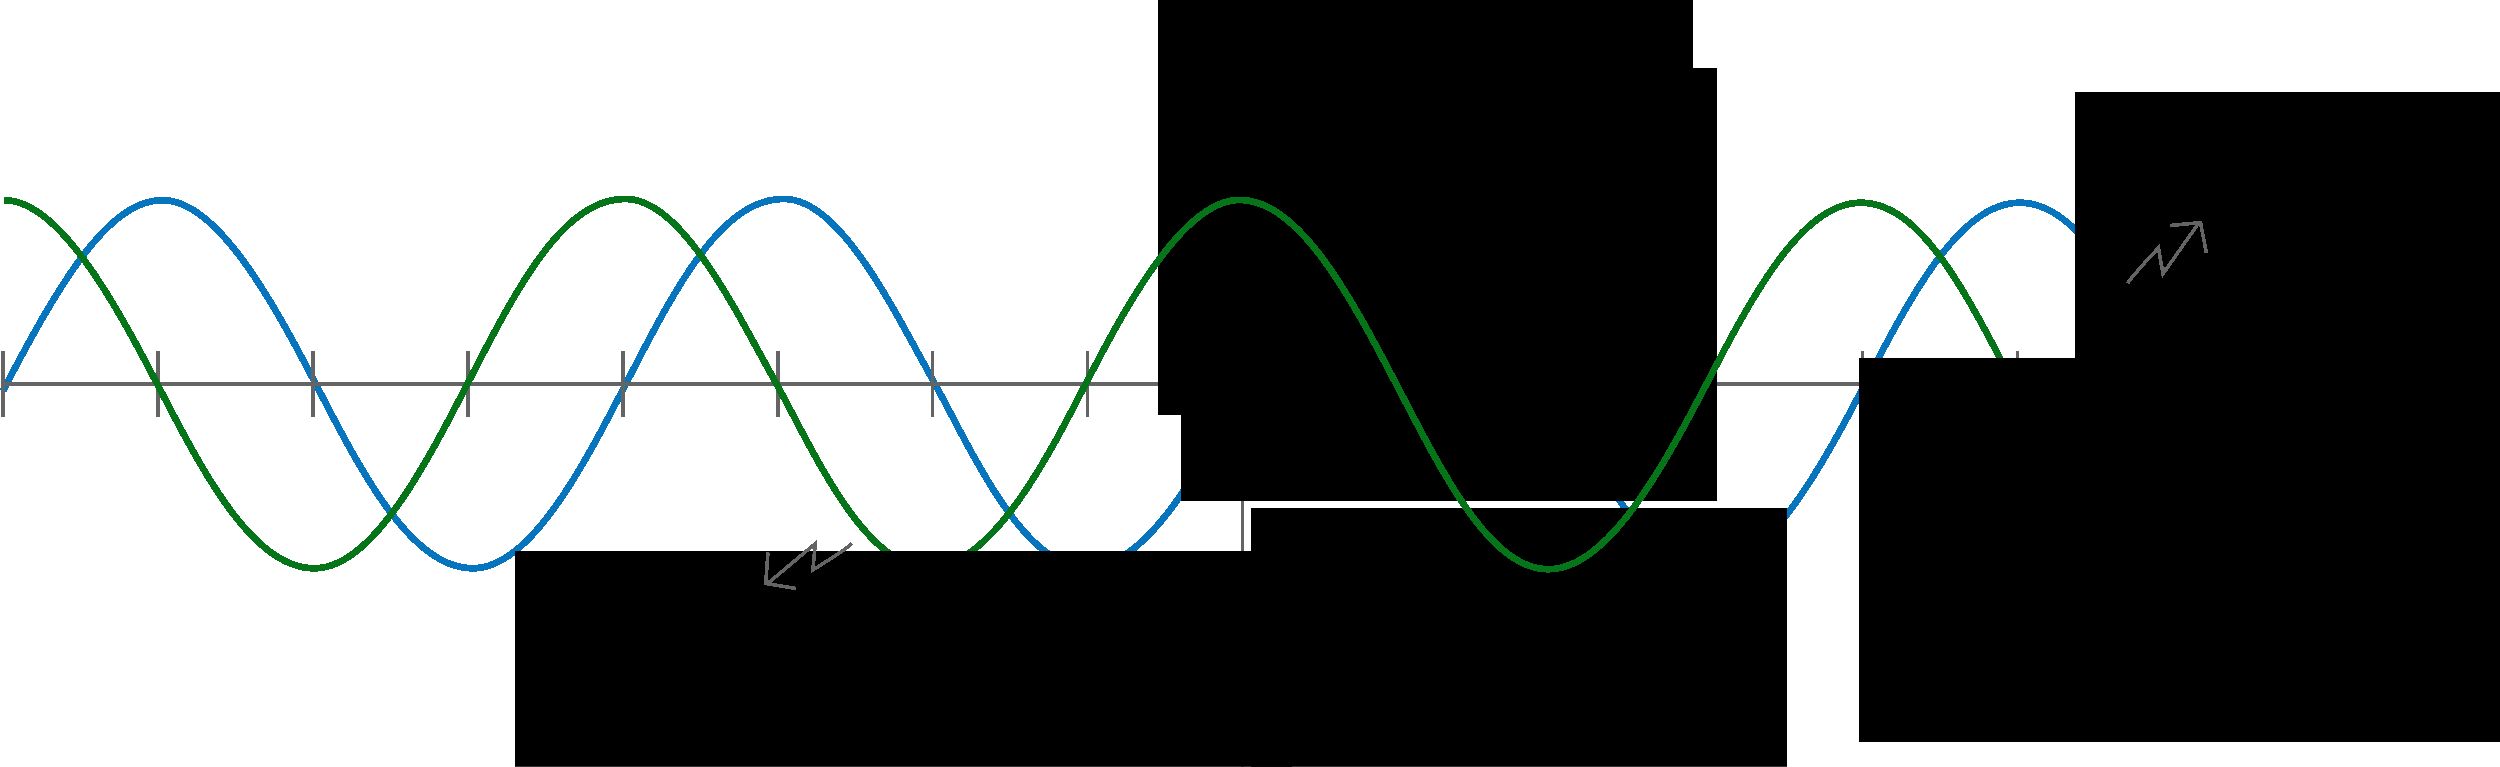 <?xml version="1.0" encoding="UTF-8" standalone="no"?>
<!-- Created with Inkscape (http://www.inkscape.org/) -->

<svg
   xmlns:dc="http://purl.org/dc/elements/1.1/"
   xmlns:cc="http://creativecommons.org/ns#"
   xmlns:rdf="http://www.w3.org/1999/02/22-rdf-syntax-ns#"
   xmlns:svg="http://www.w3.org/2000/svg"
   xmlns="http://www.w3.org/2000/svg"
   xmlns:sodipodi="http://sodipodi.sourceforge.net/DTD/sodipodi-0.dtd"
   xmlns:inkscape="http://www.inkscape.org/namespaces/inkscape"
   width="183.658mm"
   height="56.331mm"
   viewBox="0 0 183.658 56.331"
   version="1.1"
   id="svg5131"
   inkscape:version="0.92.1 r15371"
   sodipodi:docname="Verschuiven - horizontaal - naar links.svg"
   inkscape:export-filename="C:\Users\dimitri.coppens\Desktop\mooc170814\figuur2.png"
   inkscape:export-xdpi="300"
   inkscape:export-ydpi="300"
   style="shape-rendering:crispEdges">
  <defs
     id="defs5125">
    <clipPath
       id="clipPath4552"
       clipPathUnits="userSpaceOnUse">
      <path
         inkscape:connector-curvature="0"
         id="path4550"
         d="m 159.563,159.57 h 5251.43 V 5411 H 159.563 Z" />
    </clipPath>
    <clipPath
       id="clipPath4562"
       clipPathUnits="userSpaceOnUse">
      <path
         inkscape:connector-curvature="0"
         id="path4560"
         d="m 69.375,69.375 h 5411.25 v 5411.25 H 69.375 Z" />
    </clipPath>
    <clipPath
       id="clipPath4572"
       clipPathUnits="userSpaceOnUse">
      <path
         inkscape:connector-curvature="0"
         id="path4570"
         d="m 3982.13,957.375 h 180.375 V 1165.5 H 3982.13 Z" />
    </clipPath>
    <clipPath
       id="clipPath4582"
       clipPathUnits="userSpaceOnUse">
      <path
         inkscape:connector-curvature="0"
         id="path4580"
         d="m 69.375,69.375 h 5411.25 v 5411.25 H 69.375 Z" />
    </clipPath>
    <clipPath
       id="clipPath4592"
       clipPathUnits="userSpaceOnUse">
      <path
         inkscape:connector-curvature="0"
         id="path4590"
         d="m 83.25,1179.38 h 111 v 222 h -111 z" />
    </clipPath>
    <clipPath
       id="clipPath4602"
       clipPathUnits="userSpaceOnUse">
      <path
         inkscape:connector-curvature="0"
         id="path4600"
         d="m 69.375,69.375 h 5411.25 v 5411.25 H 69.375 Z" />
    </clipPath>
    <clipPath
       id="clipPath4614"
       clipPathUnits="userSpaceOnUse">
      <path
         inkscape:connector-curvature="0"
         id="path4612"
         d="m 721.5,1179.38 h 111 v 222 h -111 z" />
    </clipPath>
    <clipPath
       id="clipPath4624"
       clipPathUnits="userSpaceOnUse">
      <path
         inkscape:connector-curvature="0"
         id="path4622"
         d="m 69.375,69.375 h 5411.25 v 5411.25 H 69.375 Z" />
    </clipPath>
    <clipPath
       id="clipPath4636"
       clipPathUnits="userSpaceOnUse">
      <path
         inkscape:connector-curvature="0"
         id="path4634"
         d="m 1373.63,1179.38 h 111 v 222 h -111 z" />
    </clipPath>
    <clipPath
       id="clipPath4646"
       clipPathUnits="userSpaceOnUse">
      <path
         inkscape:connector-curvature="0"
         id="path4644"
         d="m 69.375,69.375 h 5411.25 v 5411.25 H 69.375 Z" />
    </clipPath>
    <clipPath
       id="clipPath4658"
       clipPathUnits="userSpaceOnUse">
      <path
         inkscape:connector-curvature="0"
         id="path4656"
         d="m 2011.88,1179.38 h 111 v 222 h -111 z" />
    </clipPath>
    <clipPath
       id="clipPath4668"
       clipPathUnits="userSpaceOnUse">
      <path
         inkscape:connector-curvature="0"
         id="path4666"
         d="m 69.375,69.375 h 5411.25 v 5411.25 H 69.375 Z" />
    </clipPath>
    <clipPath
       id="clipPath4716"
       clipPathUnits="userSpaceOnUse">
      <path
         inkscape:connector-curvature="0"
         id="path4714"
         d="m 2206.13,3316.13 h 180.375 v 208.125 H 2206.13 Z" />
    </clipPath>
    <clipPath
       id="clipPath4726"
       clipPathUnits="userSpaceOnUse">
      <path
         inkscape:connector-curvature="0"
         id="path4724"
         d="m 69.375,69.375 h 5411.25 v 5411.25 H 69.375 Z" />
    </clipPath>
    <clipPath
       id="clipPath4736"
       clipPathUnits="userSpaceOnUse">
      <path
         inkscape:connector-curvature="0"
         id="path4734"
         d="m 2442,83.25 h 111 v 222 h -111 z" />
    </clipPath>
    <clipPath
       id="clipPath4746"
       clipPathUnits="userSpaceOnUse">
      <path
         inkscape:connector-curvature="0"
         id="path4744"
         d="m 69.375,69.375 h 5411.25 v 5411.25 H 69.375 Z" />
    </clipPath>
    <clipPath
       id="clipPath4758"
       clipPathUnits="userSpaceOnUse">
      <path
         inkscape:connector-curvature="0"
         id="path4756"
         d="m 2442,721.5 h 111 v 222 h -111 z" />
    </clipPath>
    <clipPath
       id="clipPath4768"
       clipPathUnits="userSpaceOnUse">
      <path
         inkscape:connector-curvature="0"
         id="path4766"
         d="m 69.375,69.375 h 5411.25 v 5411.25 H 69.375 Z" />
    </clipPath>
    <clipPath
       id="clipPath4552-1"
       clipPathUnits="userSpaceOnUse">
      <path
         inkscape:connector-curvature="0"
         id="path4550-2"
         d="m 159.563,159.57 h 5251.43 V 5411 H 159.563 Z" />
    </clipPath>
    <clipPath
       id="clipPath4552-18"
       clipPathUnits="userSpaceOnUse">
      <path
         inkscape:connector-curvature="0"
         id="path4550-5"
         d="m 159.563,159.57 h 5251.43 V 5411 H 159.563 Z" />
    </clipPath>
    <clipPath
       id="clipPath4552-1-9"
       clipPathUnits="userSpaceOnUse">
      <path
         inkscape:connector-curvature="0"
         id="path4550-2-7"
         d="m 159.563,159.57 h 5251.43 V 5411 H 159.563 Z" />
    </clipPath>
    <clipPath
       id="clipPath5724"
       clipPathUnits="userSpaceOnUse">
      <path
         inkscape:connector-curvature="0"
         id="path5722"
         d="m 263.625,2559.09 h 5105.7 v 431.836 h -5105.7 z" />
    </clipPath>
    <clipPath
       id="clipPath5734"
       clipPathUnits="userSpaceOnUse">
      <path
         inkscape:connector-curvature="0"
         id="path5732"
         d="m 69.375,69.375 h 5411.25 v 5411.25 H 69.375 Z" />
    </clipPath>
    <clipPath
       id="clipPath5744"
       clipPathUnits="userSpaceOnUse">
      <path
         inkscape:connector-curvature="0"
         id="path5742"
         d="m 3982.13,2206.13 h 180.375 v 208.125 H 3982.13 Z" />
    </clipPath>
    <clipPath
       id="clipPath5754"
       clipPathUnits="userSpaceOnUse">
      <path
         inkscape:connector-curvature="0"
         id="path5752"
         d="m 69.375,69.375 h 5411.25 v 5411.25 H 69.375 Z" />
    </clipPath>
    <clipPath
       id="clipPath5764"
       clipPathUnits="userSpaceOnUse">
      <path
         inkscape:connector-curvature="0"
         id="path5762"
         d="m 83.25,2428.13 h 111 v 222 h -111 z" />
    </clipPath>
    <clipPath
       id="clipPath5774"
       clipPathUnits="userSpaceOnUse">
      <path
         inkscape:connector-curvature="0"
         id="path5772"
         d="m 69.375,69.375 h 5411.25 v 5411.25 H 69.375 Z" />
    </clipPath>
    <clipPath
       id="clipPath5788"
       clipPathUnits="userSpaceOnUse">
      <path
         inkscape:connector-curvature="0"
         id="path5786"
         d="m 707.625,2428.13 h 111 v 222 h -111 z" />
    </clipPath>
    <clipPath
       id="clipPath5798"
       clipPathUnits="userSpaceOnUse">
      <path
         inkscape:connector-curvature="0"
         id="path5796"
         d="m 69.375,69.375 h 5411.25 v 5411.25 H 69.375 Z" />
    </clipPath>
    <clipPath
       id="clipPath5812"
       clipPathUnits="userSpaceOnUse">
      <path
         inkscape:connector-curvature="0"
         id="path5810"
         d="m 1345.88,2428.13 h 111 v 222 h -111 z" />
    </clipPath>
    <clipPath
       id="clipPath5822"
       clipPathUnits="userSpaceOnUse">
      <path
         inkscape:connector-curvature="0"
         id="path5820"
         d="m 69.375,69.375 h 5411.25 v 5411.25 H 69.375 Z" />
    </clipPath>
    <clipPath
       id="clipPath5836"
       clipPathUnits="userSpaceOnUse">
      <path
         inkscape:connector-curvature="0"
         id="path5834"
         d="m 2039.63,2428.13 h 111 v 222 h -111 z" />
    </clipPath>
    <clipPath
       id="clipPath5846"
       clipPathUnits="userSpaceOnUse">
      <path
         inkscape:connector-curvature="0"
         id="path5844"
         d="m 69.375,69.375 h 5411.25 v 5411.25 H 69.375 Z" />
    </clipPath>
    <clipPath
       id="clipPath5932"
       clipPathUnits="userSpaceOnUse">
      <path
         inkscape:connector-curvature="0"
         id="path5930"
         d="m 2469.75,2455.88 h 111 v 222 h -111 z" />
    </clipPath>
    <clipPath
       id="clipPath5942"
       clipPathUnits="userSpaceOnUse">
      <path
         inkscape:connector-curvature="0"
         id="path5940"
         d="m 69.375,69.375 h 5411.25 v 5411.25 H 69.375 Z" />
    </clipPath>
    <clipPath
       id="clipPath5724-7"
       clipPathUnits="userSpaceOnUse">
      <path
         inkscape:connector-curvature="0"
         id="path5722-2"
         d="m 263.625,2559.09 h 5105.7 v 431.836 h -5105.7 z" />
    </clipPath>
  </defs>
  <sodipodi:namedview
     id="base"
     pagecolor="#ffffff"
     bordercolor="#ff0000"
     borderopacity="1"
     inkscape:pageopacity="1"
     inkscape:pageshadow="2"
     inkscape:zoom="1.28"
     inkscape:cx="326.65296"
     inkscape:cy="89.304729"
     inkscape:document-units="mm"
     inkscape:current-layer="g5625"
     showgrid="false"
     inkscape:window-width="1920"
     inkscape:window-height="1017"
     inkscape:window-x="-8"
     inkscape:window-y="-8"
     inkscape:window-maximized="1"
     fit-margin-top="0"
     fit-margin-left="0"
     fit-margin-right="0"
     fit-margin-bottom="-0.1"
     inkscape:showpageshadow="false"
     borderlayer="true"
     showguides="true"
     showborder="true" />
  <g
     inkscape:label="Laag 1"
     inkscape:groupmode="layer"
     id="layer1"
     transform="translate(1032.593,-157.937)">
    <g
       transform="matrix(0.035,0,0,-0.035,-675.358,364.414)"
       id="g4546-3"
       inkscape:export-xdpi="300"
       inkscape:export-ydpi="300">
      <g
         transform="translate(1554.881,79.295)"
         clip-path="url(#clipPath4552-1-9)"
         id="g4548-3-8"
         style="stroke:#0675be;stroke-width:0.992;stroke-miterlimit:4;stroke-dasharray:none;stroke-opacity:1">
        <path
           inkscape:connector-curvature="0"
           id="path4554-0-1"
           style="fill:none;stroke:#0675be;stroke-width:0.992;stroke-linecap:butt;stroke-linejoin:round;stroke-miterlimit:4;stroke-dasharray:none;stroke-opacity:1"
           d="m 1265.3,-5341.88 24.52,375.02 v 0 l 24.03,354.57 27.54,391.36 24.63,336.68 26.27,345.32 25.14,317.59 27.91,338.07 24.16,280.61 27.43,305.12 25,265.95 27.35,277.89 23.6,229.1 26.87,249.1 25.96,228.94 25.94,217.572 25.85,205.875 24.82,187.758 26.85,192.21 25.59,173.008 26.92,171.617 24.37,146.356 26.93,152.043 25.81,136.336 25.74,127.176 26.88,123.722 24.76,105.922 25.35,100.746 28,102.429 25.35,85.01 25.93,79.63 26.37,73.62 24.24,61.35 25.83,59 25.63,52.24 27.43,49.2 24.2,37.92 27.91,37.63 25.2,28.57 24.93,23.48 26.81,20.17 26.92,15.25 24.5,9.75 26,6.32 25.38,2.35 27.51,-1.37 23.82,-4.29 27.34,-8.2 25.71,-10.64 25.45,-13.09 25.47,-15.42 25.99,-17.86 27.54,-21.01 25.25,-20.86 24.94,-21.9 26.65,-24.56 26.59,-25.43 23.86,-23.39 28.28,-28.13 23.66,-23.66 27.67,-27.51 26.41,-25.88 23.58,-22.53 26.51,-24.49 26.69,-23.44 26.58,-21.89 24.62,-18.74 25.51,-17.62 26.37,-16.06 26.28,-13.53 27.06,-11.08 23.81,-7.16 26.82,-4.87 26.92,-1.25 25.96,2.54 23.55,5.7 28.02,11.24 23.74,13.53 27.61,20.66 24.44,22.94 26.82,30.41 25.53,34.35 26.63,41.7 24.47,43.77 26.39,53.38 27.41,62.48 23.85,60.45 25.79,71.86 26.61,81.68 26.05,87.49 25.2,92 27.97,110.93 25.15,107.8 26.84,123.84 24.32,120.29 26.61,140.5 25.02,141.01 26.16,156.78 25.57,162.84 26.77,180.82 25.79,184.43 26.36,199.28 26.16,208.56 24.01,201.48 27.55,242.72 24.64,228.06 26.25,254.78 25.14,255.34 27.92,296.96 24.17,268.81 27.43,318.48 25,302.9 27.35,345.39 23.59,310.07 26.87,366.95 25.96,368.71 25.95,382.7 25.85,395.71 24.82,393.93 26.85,441.28 25.59,435.76 26.91,474.87 24.38,444.5 18.42,347.4" />
      </g>
    </g>
    <g
       id="g5625">
      <path
         sodipodi:nodetypes="czzzzzzzzzzzzzzsc"
         inkscape:connector-curvature="0"
         id="path6292"
         d="m -1032.371,186.648 c 3.924,-7.528 7.636,-14.008 11.704,-14.008 4.068,0 8.183,7.587 11.263,13.496 3.08,5.908 6.859,13.547 11.541,13.547 4.682,0 8.939,-9.133 12.28,-15.543 3.341,-6.41 6.434,-11.587 10.582,-11.587 4.148,0 8.054,8.139 10.865,13.174 2.811,5.035 6.583,13.914 11.398,13.914 4.815,0 9.151,-8.918 11.542,-13.505 2.391,-4.587 6.935,-13.512 11.297,-13.512 4.362,0 8.125,7.017 11.511,13.512 3.386,6.495 6.855,13.615 11.19,13.615 4.335,0 8.371,-7.388 11.617,-13.615 3.246,-6.226 6.909,-13.308 11.35,-13.308 4.442,0 7.82,6.841 11.19,13.308 3.371,6.466 7.336,13.41 11.564,13.41 2.114,0 3.786,-1.407 5.5,-3.787"
         style="fill:none;stroke:#0675be;stroke-width:0.5;stroke-linecap:butt;stroke-linejoin:miter;stroke-miterlimit:4;stroke-dasharray:none;stroke-opacity:1" />
      <path
         sodipodi:nodetypes="cc"
         inkscape:connector-curvature="0"
         id="path4953-0-4-8"
         d="m -1032.388,188.558 v -4.811"
         style="fill:none;stroke:#646464;stroke-width:0.265px;stroke-linecap:butt;stroke-linejoin:miter;stroke-opacity:1" />
      <path
         sodipodi:nodetypes="cc"
         inkscape:connector-curvature="0"
         id="path4953-0-1-0-59"
         d="m -1021.003,188.558 v -4.811"
         style="fill:none;stroke:#646464;stroke-width:0.265px;stroke-linecap:butt;stroke-linejoin:miter;stroke-opacity:1" />
      <path
         sodipodi:nodetypes="cc"
         inkscape:connector-curvature="0"
         id="path4953-0-4-5-7"
         d="m -1009.617,188.558 v -4.811"
         style="fill:none;stroke:#646464;stroke-width:0.265px;stroke-linecap:butt;stroke-linejoin:miter;stroke-opacity:1" />
      <path
         sodipodi:nodetypes="cc"
         inkscape:connector-curvature="0"
         id="path4953-0-1-0-2-95"
         d="m -998.231,188.558 v -4.811"
         style="fill:none;stroke:#646464;stroke-width:0.265px;stroke-linecap:butt;stroke-linejoin:miter;stroke-opacity:1" />
      <path
         sodipodi:nodetypes="cc"
         inkscape:connector-curvature="0"
         id="path4953-0-4-9-2"
         d="m -986.846,188.558 v -4.811"
         style="fill:none;stroke:#646464;stroke-width:0.265px;stroke-linecap:butt;stroke-linejoin:miter;stroke-opacity:1" />
      <path
         sodipodi:nodetypes="cc"
         inkscape:connector-curvature="0"
         id="path4953-0-1-0-5-6"
         d="m -975.46,188.558 v -4.811"
         style="fill:none;stroke:#646464;stroke-width:0.265px;stroke-linecap:butt;stroke-linejoin:miter;stroke-opacity:1" />
      <path
         sodipodi:nodetypes="cc"
         inkscape:connector-curvature="0"
         id="path4953-0-4-5-0-2"
         d="m -964.075,188.558 v -4.811"
         style="fill:none;stroke:#646464;stroke-width:0.265px;stroke-linecap:butt;stroke-linejoin:miter;stroke-opacity:1" />
      <path
         sodipodi:nodetypes="cc"
         inkscape:connector-curvature="0"
         id="path4953-0-1-0-2-1-02"
         d="m -952.689,188.558 v -4.811"
         style="fill:none;stroke:#646464;stroke-width:0.265px;stroke-linecap:butt;stroke-linejoin:miter;stroke-opacity:1" />
      <path
         sodipodi:nodetypes="cc"
         inkscape:connector-curvature="0"
         id="path4953-0-4-6-2"
         d="m -941.303,188.558 v -4.811"
         style="fill:none;stroke:#646464;stroke-width:0.265px;stroke-linecap:butt;stroke-linejoin:miter;stroke-opacity:1" />
      <path
         sodipodi:nodetypes="cc"
         inkscape:connector-curvature="0"
         id="path4953-0-1-0-4-1"
         d="m -929.918,188.558 v -4.811"
         style="fill:none;stroke:#646464;stroke-width:0.265px;stroke-linecap:butt;stroke-linejoin:miter;stroke-opacity:1" />
      <path
         sodipodi:nodetypes="cc"
         inkscape:connector-curvature="0"
         id="path4953-0-4-5-1-3"
         d="m -918.532,188.558 v -4.811"
         style="fill:none;stroke:#646464;stroke-width:0.265px;stroke-linecap:butt;stroke-linejoin:miter;stroke-opacity:1" />
      <path
         sodipodi:nodetypes="cc"
         inkscape:connector-curvature="0"
         id="path4953-0-1-0-2-8-6"
         d="m -907.147,188.558 v -4.811"
         style="fill:none;stroke:#646464;stroke-width:0.265px;stroke-linecap:butt;stroke-linejoin:miter;stroke-opacity:1" />
      <path
         sodipodi:nodetypes="cc"
         inkscape:connector-curvature="0"
         id="path4953-0-4-91-6"
         d="m -895.761,188.558 v -4.811"
         style="fill:none;stroke:#646464;stroke-width:0.265px;stroke-linecap:butt;stroke-linejoin:miter;stroke-opacity:1" />
      <path
         sodipodi:nodetypes="cc"
         inkscape:connector-curvature="0"
         id="path4953-0-1-0-6-9"
         d="m -884.376,188.558 v -4.811"
         style="fill:none;stroke:#646464;stroke-width:0.265px;stroke-linecap:butt;stroke-linejoin:miter;stroke-opacity:1" />
      <path
         sodipodi:nodetypes="cc"
         inkscape:connector-curvature="0"
         id="path4953-0-4-5-12-0"
         d="m -872.99,188.558 v -4.811"
         style="fill:none;stroke:#646464;stroke-width:0.265px;stroke-linecap:butt;stroke-linejoin:miter;stroke-opacity:1" />
      <path
         sodipodi:nodetypes="cc"
         inkscape:connector-curvature="0"
         id="path4953-0-1-0-2-9-5"
         d="m -861.605,188.558 v -4.811"
         style="fill:none;stroke:#646464;stroke-width:0.265px;stroke-linecap:butt;stroke-linejoin:miter;stroke-opacity:1" />
      <path
         sodipodi:nodetypes="ccc"
         inkscape:connector-curvature="0"
         id="path4953-0-1-0-2-9-2-8"
         d="m -852.848,188.558 2.629,-2.405 -2.629,-2.405"
         style="fill:none;stroke:#646464;stroke-width:0.265px;stroke-linecap:butt;stroke-linejoin:miter;stroke-opacity:1" />
      <path
         sodipodi:nodetypes="ccc"
         inkscape:connector-curvature="0"
         id="path4953-1-5"
         d="m -1032.534,186.152 h 91.23 91.23"
         style="fill:none;stroke:#646464;stroke-width:0.265px;stroke-linecap:butt;stroke-linejoin:miter;stroke-opacity:1" />
      <g
         transform="translate(0,2.16)"
         id="g5374">
        <path
           style="fill:none;stroke:#646464;stroke-width:0.265px;stroke-linecap:butt;stroke-linejoin:miter;stroke-opacity:1"
           d="m -938.898,158.601 -2.405,-2.629 -2.405,2.629"
           id="path4953-0-1-0-2-9-2-8-2"
           inkscape:connector-curvature="0"
           sodipodi:nodetypes="ccc" />
        <path
           style="fill:none;stroke:#646464;stroke-width:0.265px;stroke-linecap:butt;stroke-linejoin:miter;stroke-opacity:1"
           d="M -941.304,212.208 V 155.973"
           id="path4953-1-9-7"
           inkscape:connector-curvature="0"
           sodipodi:nodetypes="cc" />
      </g>
      <path
         sodipodi:nodetypes="cc"
         inkscape:connector-curvature="0"
         id="path4953-0-1-0-2-1-02-1"
         d="m -938.898,200.119 h -4.811"
         style="fill:none;stroke:#646464;stroke-width:0.265px;stroke-linecap:butt;stroke-linejoin:miter;stroke-opacity:1" />
      <path
         sodipodi:nodetypes="cc"
         inkscape:connector-curvature="0"
         id="path4953-0-4-6-2-5"
         d="m -938.898,186.152 h -4.811"
         style="fill:none;stroke:#646464;stroke-width:0.265px;stroke-linecap:butt;stroke-linejoin:miter;stroke-opacity:1" />
      <path
         sodipodi:nodetypes="cc"
         inkscape:connector-curvature="0"
         id="path4953-0-1-0-4-1-9"
         d="m -938.898,172.186 h -4.811"
         style="fill:none;stroke:#646464;stroke-width:0.265px;stroke-linecap:butt;stroke-linejoin:miter;stroke-opacity:1" />
      <flowRoot
         xml:space="preserve"
         id="flowRoot5781-7-8-0-2-9-5-0-8-4-3-4-8"
         style="font-style:normal;font-weight:normal;font-size:40px;line-height:1.25;font-family:sans-serif;letter-spacing:0px;word-spacing:0px;fill:#000000;fill-opacity:1;stroke:none"
         transform="matrix(0.265,0,0,0.265,-617.967,-798.371)"><flowRegion
           id="flowRegion5783-6-1-4-3-6-8-7-9-8-8-43-1"
           style="fill:#000000;fill-opacity:1"><rect
             id="rect5785-1-0-9-1-5-3-9-7-6-7-4-5"
             width="148.457"
             height="120.18"
             x="-1237.144"
             y="3627.465"
             style="fill:#000000;fill-opacity:1" /></flowRegion><flowPara
           id="flowPara5787-0-8-5-9-4-9-6-0-5-4-8-7"
           style="font-style:normal;font-variant:normal;font-weight:normal;font-stretch:normal;font-size:21.333px;font-family:Corbel;-inkscape-font-specification:Corbel;font-variant-ligatures:normal;font-variant-caps:normal;font-variant-numeric:normal;font-feature-settings:normal;text-align:start;writing-mode:lr-tb;text-anchor:start;fill:#000000;fill-opacity:1">1</flowPara></flowRoot>      <flowRoot
         xml:space="preserve"
         id="flowRoot5781-7-8-0-2-9-5-0-8-4-3-0-1-0"
         style="font-style:normal;font-weight:normal;font-size:40px;line-height:1.25;font-family:sans-serif;letter-spacing:0px;word-spacing:0px;fill:#000000;fill-opacity:1;stroke:none"
         transform="matrix(0.265,0,0,0.265,-612.839,-766.01)"><flowRegion
           id="flowRegion5783-6-1-4-3-6-8-7-9-8-8-9-8-6"
           style="fill:#000000;fill-opacity:1"><rect
             id="rect5785-1-0-9-1-5-3-9-7-6-7-16-2-5"
             width="148.457"
             height="120.18"
             x="-1237.144"
             y="3627.465"
             style="fill:#000000;fill-opacity:1" /></flowRegion><flowPara
           id="flowPara5787-0-8-5-9-4-9-6-0-5-4-5-7-0"
           style="font-style:normal;font-variant:normal;font-weight:normal;font-stretch:normal;font-size:21.333px;font-family:Corbel;-inkscape-font-specification:Corbel;font-variant-ligatures:normal;font-variant-caps:normal;font-variant-numeric:normal;font-feature-settings:normal;text-align:start;writing-mode:lr-tb;text-anchor:start;fill:#000000;fill-opacity:1">-1</flowPara></flowRoot>      <flowRoot
         inkscape:export-ydpi="300"
         inkscape:export-xdpi="300"
         xml:space="preserve"
         id="flowRoot5781-7-8-0-2-9-5-0-8-4-2-1"
         style="font-style:normal;font-weight:normal;font-size:40px;line-height:1.25;font-family:sans-serif;letter-spacing:0px;word-spacing:0px;fill:#000000;fill-opacity:1;stroke:none"
         transform="matrix(0.265,0,0,0.265,-619.684,-804.735)"><flowRegion
           id="flowRegion5783-6-1-4-3-6-8-7-9-8-5-9"
           style="fill:#000000;fill-opacity:1"><rect
             id="rect5785-1-0-9-1-5-3-9-7-6-4-6"
             width="148.457"
             height="120.18"
             x="-1237.144"
             y="3627.465"
             style="fill:#000000;fill-opacity:1" /></flowRegion><flowPara
           id="flowPara5787-0-8-5-9-4-9-6-0-5-9-1"
           style="font-style:italic;font-variant:normal;font-weight:normal;font-stretch:normal;font-size:21.333px;font-family:'Cambria Math';-inkscape-font-specification:'Cambria Math';font-variant-ligatures:normal;font-variant-caps:normal;font-variant-numeric:normal;font-feature-settings:normal;text-align:start;writing-mode:lr-tb;text-anchor:start;fill:#000000;fill-opacity:1">y</flowPara></flowRoot>      <flowRoot
         inkscape:export-ydpi="300"
         inkscape:export-xdpi="300"
         xml:space="preserve"
         id="flowRoot5781-7-8-0-2-9-5-0-8-4-2-1-2"
         style="font-style:normal;font-weight:normal;font-size:40px;line-height:1.25;font-family:sans-serif;letter-spacing:0px;word-spacing:0px;fill:#000000;fill-opacity:1;stroke:none"
         transform="matrix(0.265,0,0,0.265,-530.117,-784.717)"><flowRegion
           id="flowRegion5783-6-1-4-3-6-8-7-9-8-5-9-6"
           style="fill:#000000;fill-opacity:1"><rect
             id="rect5785-1-0-9-1-5-3-9-7-6-4-6-4"
             width="148.457"
             height="120.18"
             x="-1237.144"
             y="3627.465"
             style="fill:#000000;fill-opacity:1" /></flowRegion><flowPara
           id="flowPara5787-0-8-5-9-4-9-6-0-5-9-1-8"
           style="font-style:italic;font-variant:normal;font-weight:normal;font-stretch:normal;font-size:21.333px;font-family:'Cambria Math';-inkscape-font-specification:'Cambria Math';font-variant-ligatures:normal;font-variant-caps:normal;font-variant-numeric:normal;font-feature-settings:normal;text-align:start;writing-mode:lr-tb;text-anchor:start;fill:#000000;fill-opacity:1">x</flowPara></flowRoot>      <path
         sodipodi:nodetypes="czzzzzzzzzzzzzsc"
         inkscape:connector-curvature="0"
         id="path6292-7"
         d="m -1032.309,172.641 c 4.068,0 8.183,7.587 11.263,13.496 3.08,5.908 6.859,13.547 11.541,13.547 4.682,0 8.939,-9.133 12.281,-15.543 3.341,-6.41 6.434,-11.587 10.582,-11.587 4.148,0 8.054,8.139 10.865,13.174 2.811,5.035 6.583,13.914 11.399,13.914 4.815,0 9.151,-8.918 11.542,-13.505 2.391,-4.587 6.935,-13.512 11.297,-13.512 4.361,0 8.125,7.017 11.51,13.512 3.386,6.495 6.855,13.615 11.19,13.615 4.335,0 8.371,-7.388 11.617,-13.615 3.246,-6.226 6.909,-13.308 11.35,-13.308 4.442,0 7.82,6.841 11.19,13.308 3.371,6.466 7.336,13.41 11.564,13.41 2.114,0 3.786,-1.407 5.5,-3.787"
         style="fill:none;stroke:#06751a;stroke-width:0.5;stroke-linecap:butt;stroke-linejoin:miter;stroke-miterlimit:4;stroke-dasharray:none;stroke-dashoffset:0;stroke-opacity:1" />
      <flowRoot
         inkscape:export-ydpi="300"
         inkscape:export-xdpi="300"
         xml:space="preserve"
         id="flowRoot5781-7-8-0-2-9-5-0-8-4-2-1-3"
         style="font-style:normal;font-weight:normal;font-size:40px;line-height:1.25;font-family:sans-serif;letter-spacing:0px;word-spacing:0px;fill:#000000;fill-opacity:1;stroke:none"
         transform="matrix(0.265,0,0,0.265,-552.322,-796.576)"><flowRegion
           id="flowRegion5783-6-1-4-3-6-8-7-9-8-5-9-69"
           style="fill:#000000;fill-opacity:1"><rect
             id="rect5785-1-0-9-1-5-3-9-7-6-4-6-0"
             width="148.457"
             height="120.18"
             x="-1237.144"
             y="3627.465"
             style="fill:#000000;fill-opacity:1" /></flowRegion><flowPara
           id="flowPara5787-0-8-5-9-4-9-6-0-5-9-1-89"
           style="font-style:normal;font-variant:normal;font-weight:normal;font-stretch:normal;font-size:21.333px;font-family:'Cambria Math';-inkscape-font-specification:'Cambria Math';font-variant-ligatures:normal;font-variant-caps:normal;font-variant-numeric:normal;font-feature-settings:normal;text-align:start;writing-mode:lr-tb;text-anchor:start;fill:#0675be;fill-opacity:1">f<flowSpan
   id="flowSpan5439"
   style="font-style:normal;font-size:65%;baseline-shift:sub;fill:#0675be;fill-opacity:1">1</flowSpan>(<flowSpan
   id="flowSpan5443"
   style="font-style:italic;fill:#0675be;fill-opacity:1">x</flowSpan>)= sin(<flowSpan
   id="flowSpan5441"
   style="font-style:italic;fill:#0675be;fill-opacity:1">x</flowSpan>)</flowPara></flowRoot>      <flowRoot
         inkscape:export-ydpi="300"
         inkscape:export-xdpi="300"
         xml:space="preserve"
         id="flowRoot5781-7-8-0-2-9-5-0-8-4-2-1-3-0"
         style="font-style:normal;font-weight:normal;font-size:40px;line-height:1.25;font-family:sans-serif;letter-spacing:0px;word-spacing:0px;fill:#000000;fill-opacity:1;stroke:none"
         transform="matrix(0.265,0,0,0.265,-666.928,-762.838)"><flowRegion
           id="flowRegion5783-6-1-4-3-6-8-7-9-8-5-9-69-3"
           style="fill:#000000;fill-opacity:1"><rect
             id="rect5785-1-0-9-1-5-3-9-7-6-4-6-0-2"
             width="215.416"
             height="106.465"
             x="-1237.144"
             y="3627.465"
             style="fill:#000000;fill-opacity:1" /></flowRegion><flowPara
           id="flowPara5787-0-8-5-9-4-9-6-0-5-9-1-89-3"
           style="font-style:normal;font-variant:normal;font-weight:normal;font-stretch:normal;font-size:21.333px;font-family:'Cambria Math';-inkscape-font-specification:'Cambria Math';font-variant-ligatures:normal;font-variant-caps:normal;font-variant-numeric:normal;font-feature-settings:normal;text-align:start;writing-mode:lr-tb;text-anchor:start;fill:#06751a;fill-opacity:1">f<flowSpan
   id="flowSpan5509"
   style="font-size:65%;baseline-shift:sub">2</flowSpan>(<flowSpan
   id="flowSpan5443-2"
   style="font-style:italic;fill:#06751a;fill-opacity:1">x</flowSpan>)= sin(<flowSpan
   id="flowSpan5441-3"
   style="font-style:italic;fill:#06751a;fill-opacity:1">x <flowSpan
   id="flowSpan5549"
   style="font-style:normal;font-variant:normal;font-weight:normal;font-stretch:normal;font-family:SymbolPi;-inkscape-font-specification:SymbolPi">+ </flowSpan><flowSpan
   id="flowSpan5507"
   style="font-style:normal;font-variant:normal;font-weight:normal;font-stretch:normal;font-family:SymbolPi;-inkscape-font-specification:SymbolPi">p/2</flowSpan><flowSpan
   id="flowSpan5551"
   style="font-style:normal;font-variant:normal;font-weight:normal;font-stretch:normal;font-family:SymbolPi;-inkscape-font-specification:SymbolPi"> </flowSpan></flowSpan>)</flowPara></flowRoot>      <g
         style="stroke:#646464;stroke-opacity:1"
         transform="translate(-3.255,-0.213)"
         id="g5484">
        <path
           style="fill:none;stroke:#646464;stroke-width:0.265px;stroke-linecap:butt;stroke-linejoin:miter;stroke-opacity:1"
           d="m -873.04,178.973 c 0.213,-0.427 2.268,-2.615 2.268,-2.615 l 0.333,1.912 2.641,-3.762 -2.134,0.213"
           id="path5478"
           inkscape:connector-curvature="0"
           sodipodi:nodetypes="ccccc" />
        <path
           style="fill:none;stroke:#646464;stroke-width:0.265px;stroke-linecap:butt;stroke-linejoin:miter;stroke-opacity:1"
           d="m -867.703,174.395 0.454,2.348"
           id="path5480"
           inkscape:connector-curvature="0"
           sodipodi:nodetypes="cc" />
      </g>
      <g
         style="stroke:#646464;stroke-opacity:1"
         transform="rotate(-165,-920.28,194.803)"
         id="g5484-9">
        <path
           style="fill:none;stroke:#646464;stroke-width:0.265px;stroke-linecap:butt;stroke-linejoin:miter;stroke-opacity:1"
           d="m -873.04,178.973 c 0.213,-0.427 2.268,-2.615 2.268,-2.615 l 0.333,1.912 2.641,-3.762 -2.134,0.213"
           id="path5478-7"
           inkscape:connector-curvature="0"
           sodipodi:nodetypes="ccccc" />
        <path
           style="fill:none;stroke:#646464;stroke-width:0.265px;stroke-linecap:butt;stroke-linejoin:miter;stroke-opacity:1"
           d="m -867.703,174.395 0.454,2.348"
           id="path5480-0"
           inkscape:connector-curvature="0"
           sodipodi:nodetypes="cc" />
      </g>
      <flowRoot
         inkscape:export-ydpi="300"
         inkscape:export-xdpi="300"
         xml:space="preserve"
         id="flowRoot5781-7-8-0-2-9-5-0-8-4-2-1-3-0-3"
         style="font-style:normal;font-weight:normal;font-size:40px;line-height:1.25;font-family:sans-serif;letter-spacing:0px;word-spacing:0px;fill:#000000;fill-opacity:1;stroke:none"
         transform="matrix(0.265,0,0,0.265,-568.178,-777.066)"><flowRegion
           id="flowRegion5783-6-1-4-3-6-8-7-9-8-5-9-69-3-0"
           style="fill:#000000;fill-opacity:1"><rect
             id="rect5785-1-0-9-1-5-3-9-7-6-4-6-0-2-3"
             width="215.416"
             height="106.465"
             x="-1237.144"
             y="3627.465"
             style="fill:#000000;fill-opacity:1" /></flowRegion><flowPara
           id="flowPara5787-0-8-5-9-4-9-6-0-5-9-1-89-3-5"
           style="font-style:normal;font-variant:normal;font-weight:normal;font-stretch:normal;font-size:21.333px;font-family:'Cambria Math';-inkscape-font-specification:'Cambria Math';font-variant-ligatures:normal;font-variant-caps:normal;font-variant-numeric:normal;font-feature-settings:normal;text-align:start;writing-mode:lr-tb;text-anchor:start;fill:#060000;fill-opacity:1">2<flowSpan
   style="font-style:normal;font-variant:normal;font-weight:normal;font-stretch:normal;font-family:SymbolPi;-inkscape-font-specification:SymbolPi;fill:#060000;fill-opacity:1"
   id="flowSpan5547">p</flowSpan></flowPara></flowRoot>    </g>
  </g>
</svg>
